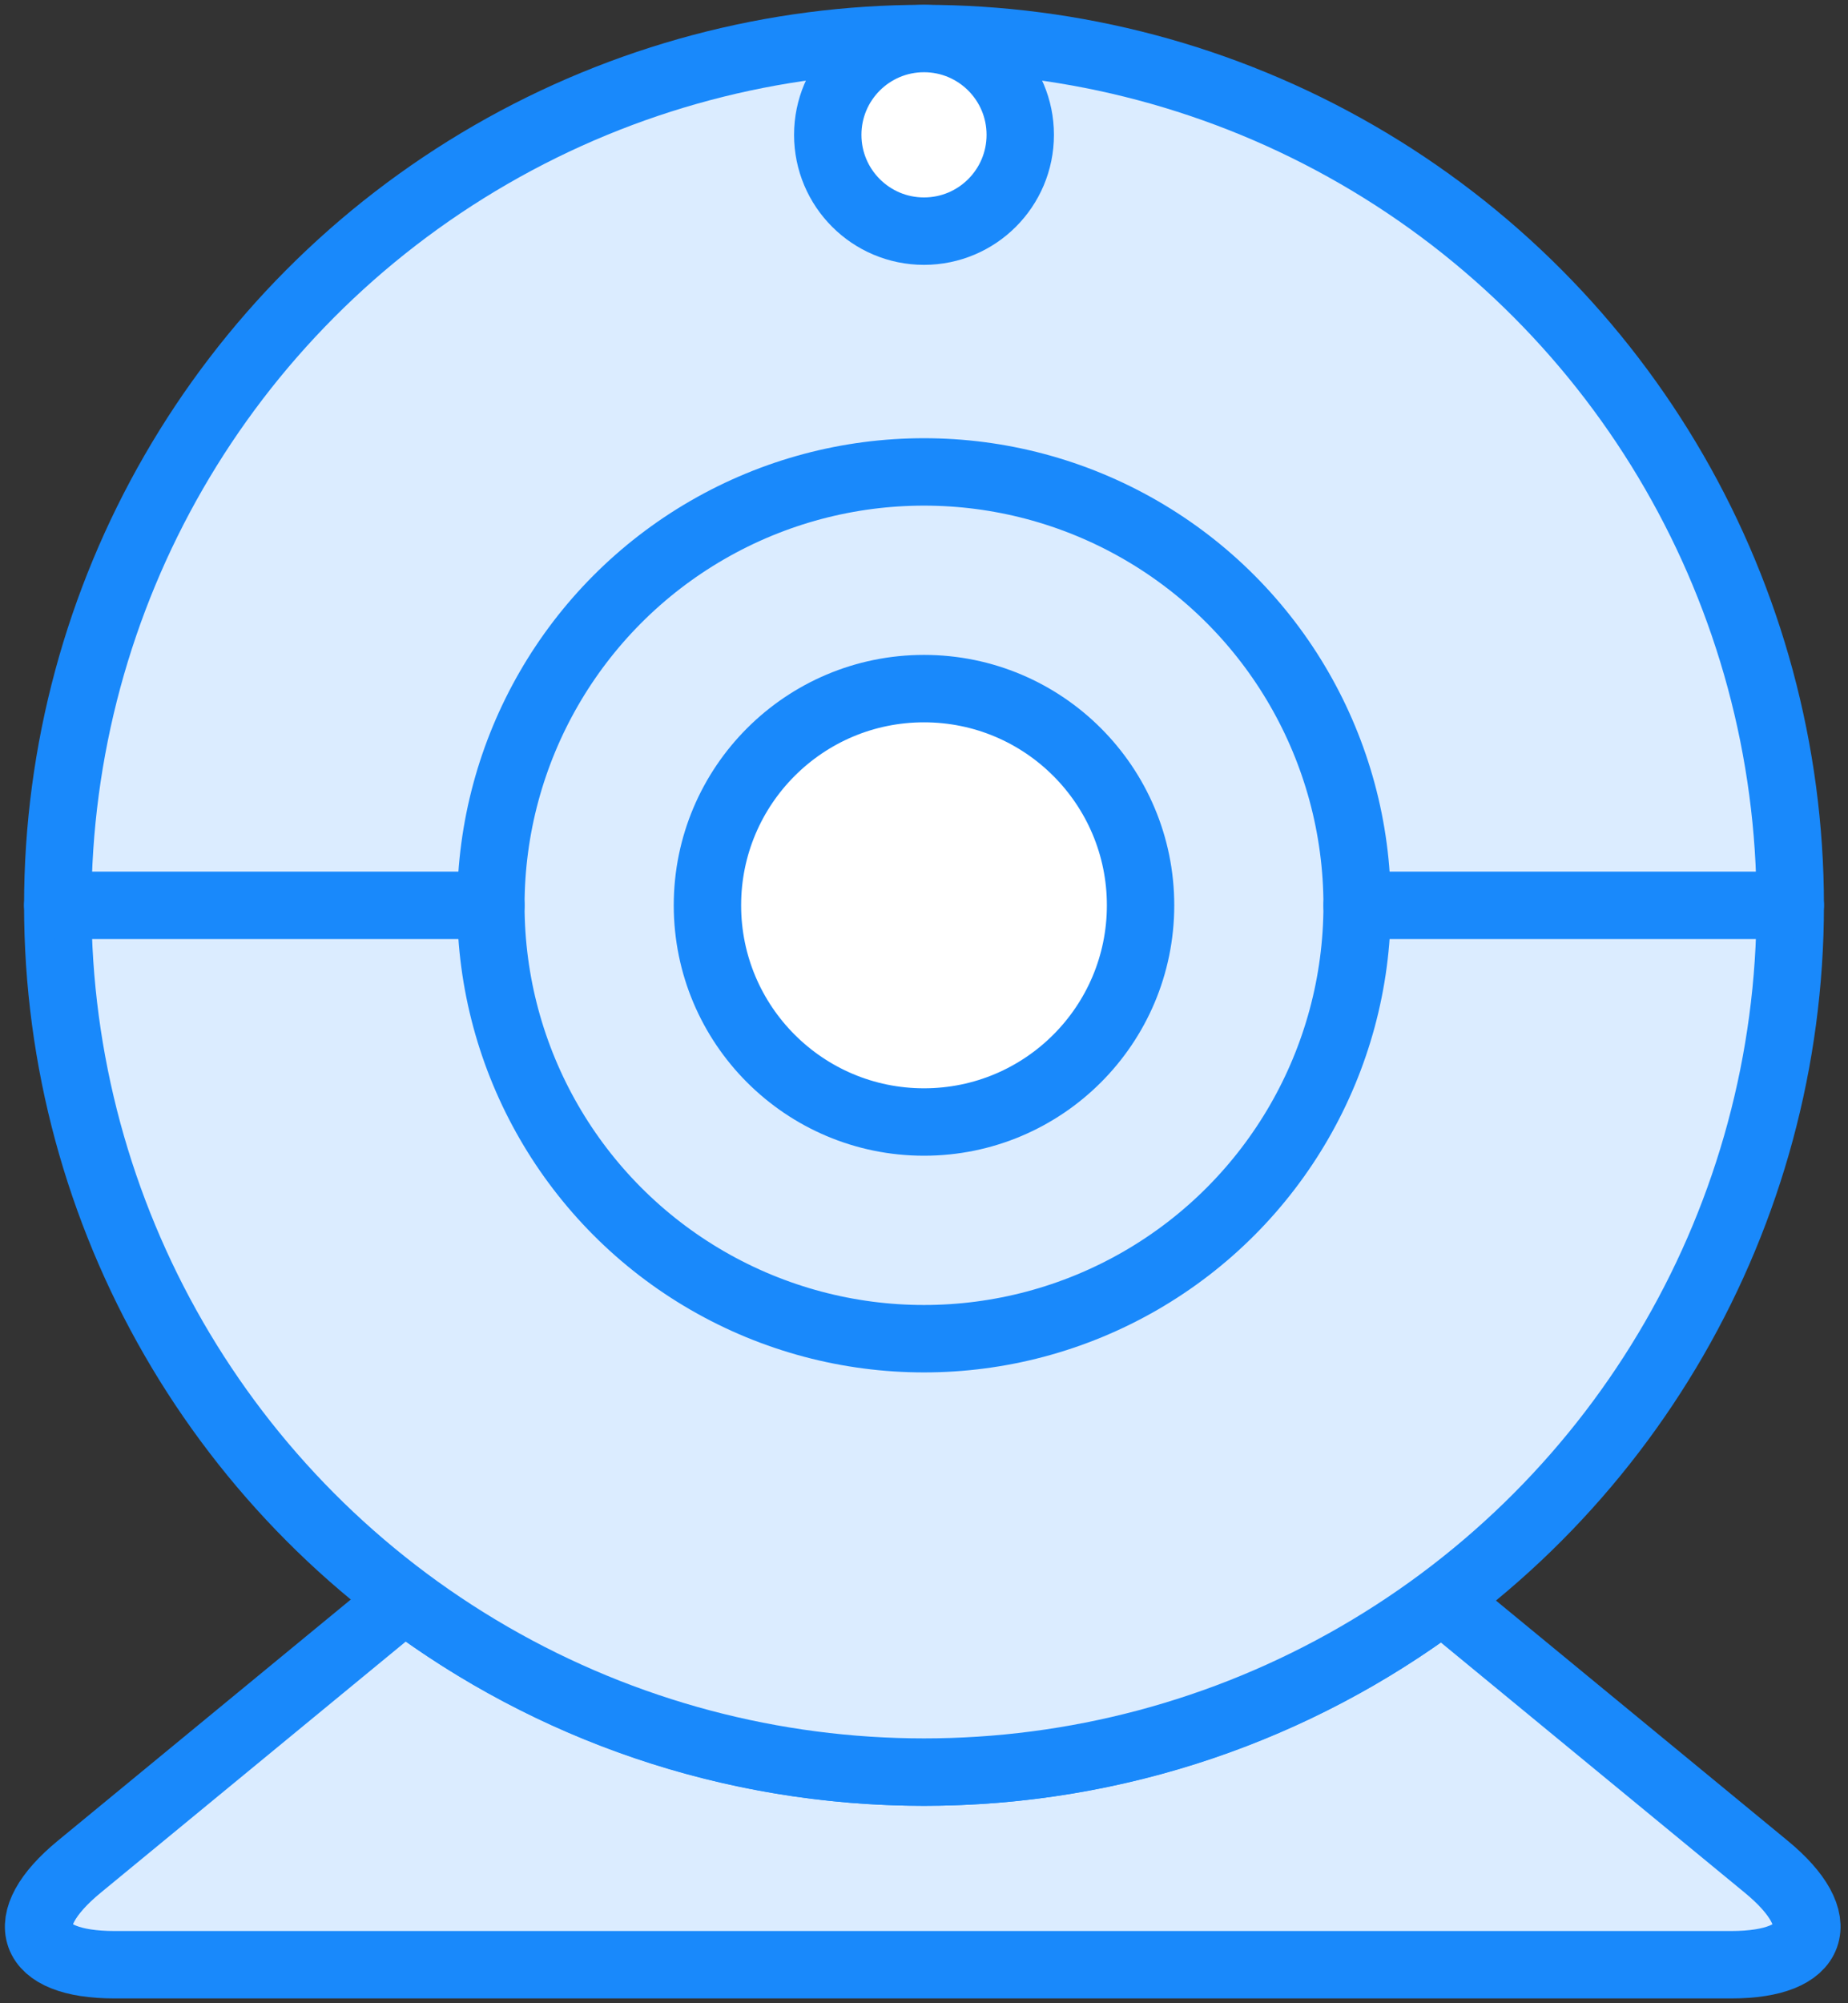 <?xml version="1.0" encoding="UTF-8"?>
<svg width="96px" height="104px" viewBox="0 0 96 104" version="1.1" xmlns="http://www.w3.org/2000/svg" xmlns:xlink="http://www.w3.org/1999/xlink">
    <rect x="0" y="0" width="96" height="104" fill="#333333" stroke="none"/>
    <!-- Generator: Sketch 46.2 (44496) - http://www.bohemiancoding.com/sketch -->
    <title>devices-26</title>
    <desc>Created with Sketch.</desc>
    <defs></defs>
    <g id="ALL" stroke="none" stroke-width="1" fill="none" fill-rule="evenodd" stroke-linecap="round" stroke-linejoin="round">
        <g id="Primary" transform="translate(-2436, -7482)" stroke="#1989FB" stroke-width="3.5">
            <g id="Group-15" transform="translate(200, 200)">
                <g id="devices-26" transform="translate(2238, 7284)">
                    <path d="M89.754,94.914 C93.167,97.723 92.349,100 87.942,100 L9.945,100 L3.942,100 C-0.48,100 -1.306,97.73 2.116,94.914 L19.012,81.012 C26.531,86.656 35.875,90 46,90 C56.094,90 65.413,86.676 72.92,81.063 L89.754,94.914 Z" id="Layer-1" fill="#DBECFF"></path>
                    <circle id="Layer-2" fill="#DBECFF" cx="46" cy="45" r="45"></circle>
                    <circle id="Layer-3" fill="#DBECFF" cx="46" cy="45" r="22.5"></circle>
                    <circle id="Layer-4" fill="#FFFFFF" cx="46" cy="45" r="11.25"></circle>
                    <circle id="Layer-5" fill="#FFFFFF" cx="46" cy="5" r="5"></circle>
                    <path d="M68.5,45 L91,45" id="Layer-6" fill="#DBECFF"></path>
                    <path d="M1,45 L23.5,45" id="Layer-7" fill="#DBECFF"></path>
                </g>
            </g>
        </g>
    </g>
</svg>